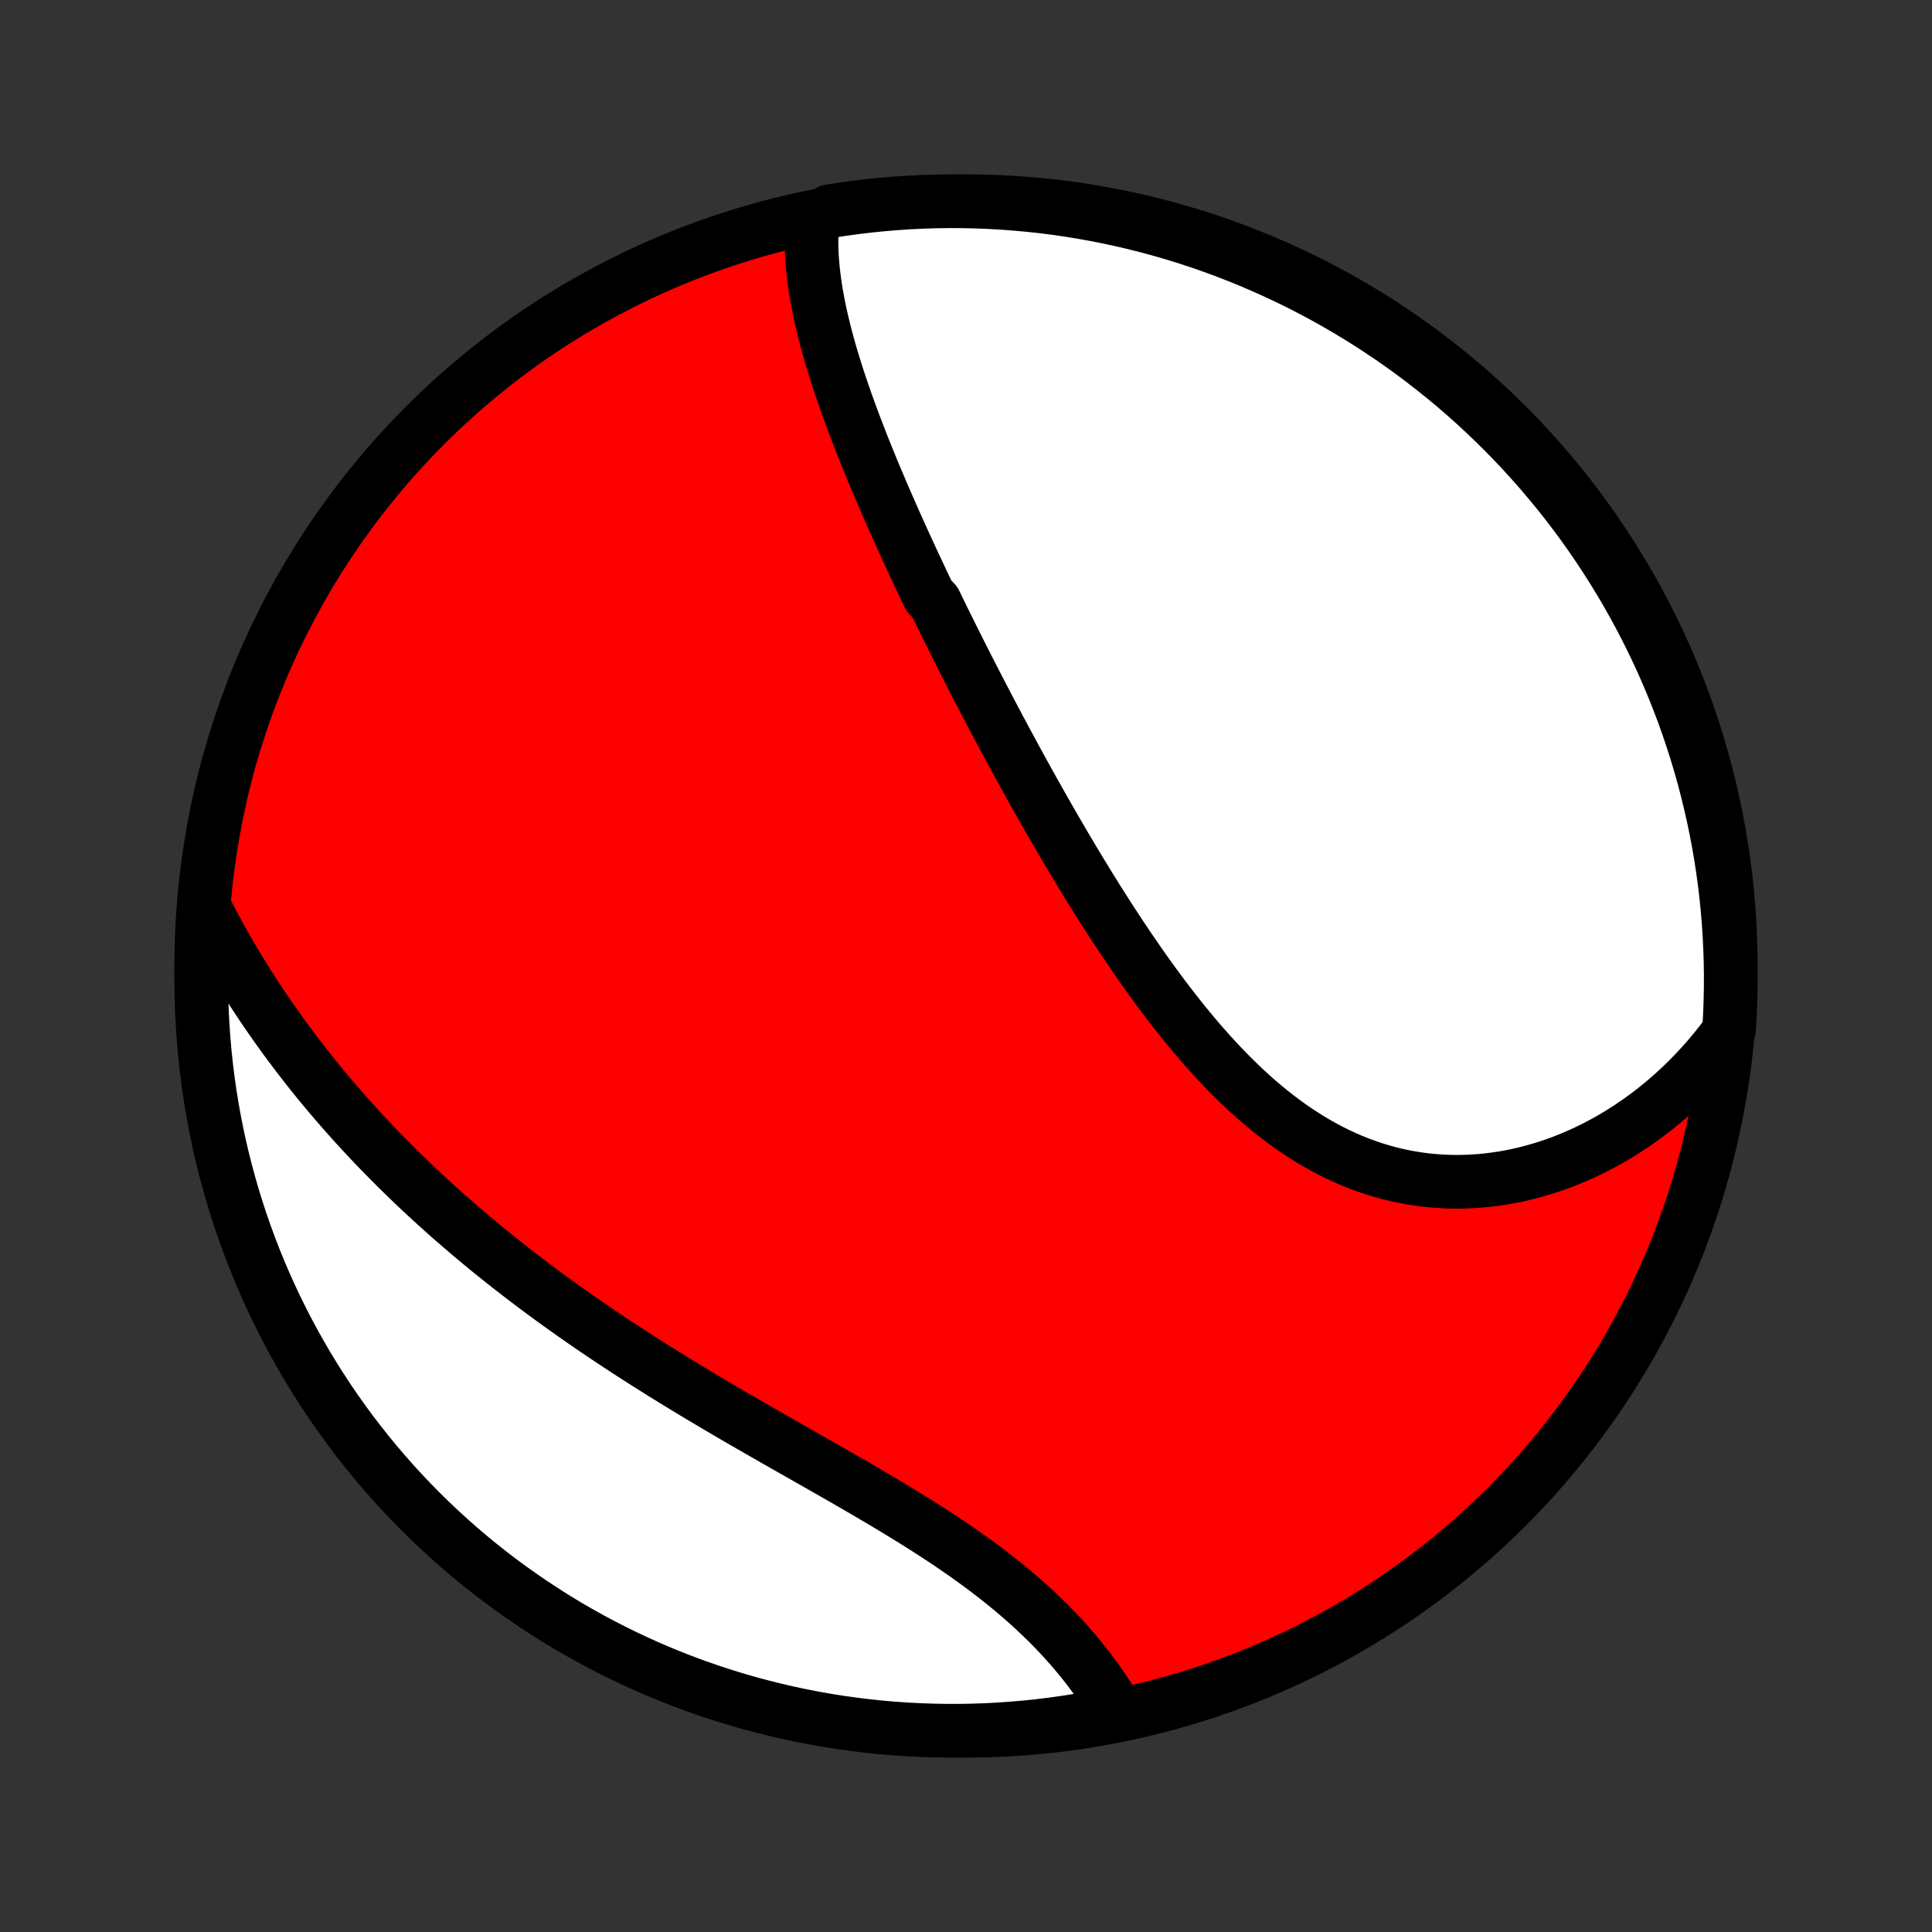 <?xml version="1.0" encoding="utf-8" standalone="no"?>
<!DOCTYPE svg PUBLIC "-//W3C//DTD SVG 1.1//EN"
  "http://www.w3.org/Graphics/SVG/1.1/DTD/svg11.dtd">
<!-- Created with matplotlib (http://matplotlib.org/) -->
<svg height="72pt" version="1.1" viewBox="0 0 72 72" width="72pt" xmlns="http://www.w3.org/2000/svg" xmlns:xlink="http://www.w3.org/1999/xlink">
 <rect x="0" y="0" width="72" height="72" fill="#333333" stroke="none"/>
 <defs>
  <style type="text/css">
*{stroke-linecap:butt;stroke-linejoin:round;}
  </style>
 </defs>
 <g id="figure_1">
  <g id="patch_1">
   <path d="
M0 72
L72 72
L72 0
L0 0
z
" style="fill:none;"/>
  </g>
  <g id="axes_1">
   <g id="PatchCollection_1">
    <defs>
     <path d="
M36 -7.5
C43.558 -7.5 50.808 -10.503 56.153 -15.848
C61.497 -21.192 64.5 -28.442 64.5 -36
C64.5 -43.558 61.497 -50.808 56.153 -56.153
C50.808 -61.497 43.558 -64.5 36 -64.5
C28.442 -64.5 21.192 -61.497 15.848 -56.153
C10.503 -50.808 7.5 -43.558 7.5 -36
C7.5 -28.442 10.503 -21.192 15.848 -15.848
C21.192 -10.503 28.442 -7.5 36 -7.5
z
" id="C0_0_a811fe30f3"/>
     <path d="
M30.273 -63.76
L30.256 -63.531
L30.246 -63.301
L30.242 -63.071
L30.243 -62.841
L30.25 -62.61
L30.262 -62.38
L30.28 -62.148
L30.302 -61.917
L30.328 -61.686
L30.359 -61.455
L30.393 -61.223
L30.432 -60.992
L30.474 -60.76
L30.519 -60.529
L30.568 -60.297
L30.62 -60.066
L30.675 -59.835
L30.732 -59.604
L30.793 -59.373
L30.855 -59.142
L30.92 -58.911
L30.987 -58.681
L31.057 -58.451
L31.128 -58.221
L31.201 -57.991
L31.276 -57.761
L31.353 -57.531
L31.432 -57.302
L31.512 -57.073
L31.593 -56.844
L31.676 -56.615
L31.76 -56.387
L31.846 -56.158
L31.933 -55.93
L32.021 -55.702
L32.11 -55.474
L32.2 -55.246
L32.292 -55.019
L32.384 -54.791
L32.477 -54.564
L32.571 -54.337
L32.666 -54.11
L32.763 -53.883
L32.859 -53.656
L32.957 -53.429
L33.056 -53.202
L33.155 -52.975
L33.255 -52.748
L33.356 -52.521
L33.457 -52.294
L33.56 -52.067
L33.663 -51.84
L33.767 -51.612
L33.871 -51.385
L33.976 -51.158
L34.082 -50.93
L34.189 -50.702
L34.296 -50.474
L34.404 -50.246
L34.513 -50.017
L34.622 -49.789
L34.843 -49.56
L34.954 -49.33
L35.066 -49.101
L35.179 -48.871
L35.293 -48.64
L35.407 -48.41
L35.522 -48.178
L35.638 -47.947
L35.755 -47.715
L35.872 -47.482
L35.99 -47.249
L36.109 -47.015
L36.229 -46.781
L36.35 -46.547
L36.471 -46.311
L36.593 -46.075
L36.717 -45.839
L36.841 -45.602
L36.966 -45.364
L37.092 -45.126
L37.218 -44.887
L37.346 -44.647
L37.475 -44.407
L37.605 -44.166
L37.736 -43.924
L37.867 -43.681
L38.001 -43.438
L38.135 -43.194
L38.27 -42.95
L38.406 -42.704
L38.543 -42.458
L38.682 -42.212
L38.822 -41.964
L38.963 -41.716
L39.105 -41.467
L39.249 -41.217
L39.394 -40.967
L39.54 -40.716
L39.687 -40.465
L39.836 -40.213
L39.987 -39.96
L40.139 -39.707
L40.292 -39.454
L40.447 -39.2
L40.603 -38.945
L40.761 -38.691
L40.921 -38.435
L41.082 -38.18
L41.245 -37.925
L41.41 -37.669
L41.577 -37.414
L41.745 -37.158
L41.915 -36.903
L42.087 -36.648
L42.261 -36.394
L42.437 -36.139
L42.614 -35.886
L42.794 -35.633
L42.976 -35.381
L43.16 -35.13
L43.346 -34.88
L43.535 -34.632
L43.725 -34.384
L43.918 -34.139
L44.113 -33.895
L44.311 -33.653
L44.511 -33.413
L44.713 -33.175
L44.918 -32.941
L45.126 -32.708
L45.336 -32.479
L45.549 -32.253
L45.764 -32.03
L45.982 -31.811
L46.203 -31.596
L46.427 -31.384
L46.653 -31.177
L46.882 -30.975
L47.114 -30.778
L47.349 -30.585
L47.587 -30.398
L47.827 -30.216
L48.071 -30.04
L48.317 -29.87
L48.566 -29.706
L48.817 -29.548
L49.072 -29.397
L49.329 -29.253
L49.588 -29.116
L49.85 -28.985
L50.115 -28.863
L50.381 -28.747
L50.65 -28.639
L50.922 -28.539
L51.195 -28.446
L51.47 -28.362
L51.746 -28.285
L52.025 -28.217
L52.304 -28.156
L52.585 -28.104
L52.867 -28.059
L53.15 -28.023
L53.434 -27.995
L53.718 -27.975
L54.003 -27.962
L54.288 -27.958
L54.573 -27.962
L54.858 -27.974
L55.142 -27.993
L55.426 -28.02
L55.71 -28.055
L55.992 -28.097
L56.274 -28.147
L56.554 -28.203
L56.833 -28.267
L57.11 -28.339
L57.386 -28.417
L57.66 -28.502
L57.932 -28.593
L58.202 -28.691
L58.469 -28.796
L58.735 -28.907
L58.998 -29.024
L59.258 -29.147
L59.516 -29.276
L59.77 -29.412
L60.022 -29.552
L60.271 -29.699
L60.517 -29.851
L60.76 -30.008
L60.999 -30.171
L61.235 -30.339
L61.468 -30.512
L61.697 -30.69
L61.923 -30.873
L62.145 -31.061
L62.363 -31.253
L62.578 -31.45
L62.789 -31.652
L62.996 -31.858
L63.2 -32.069
L63.399 -32.284
L63.595 -32.503
L63.787 -32.727
L63.974 -32.955
L64.158 -33.187
L64.337 -33.423
L64.44 -33.663
L64.468 -34.153
L64.487 -34.65
L64.498 -35.147
L64.5 -35.644
L64.493 -36.142
L64.477 -36.639
L64.453 -37.136
L64.42 -37.633
L64.379 -38.129
L64.329 -38.625
L64.27 -39.12
L64.203 -39.614
L64.127 -40.107
L64.042 -40.598
L63.949 -41.088
L63.847 -41.577
L63.737 -42.064
L63.619 -42.549
L63.492 -43.032
L63.357 -43.513
L63.213 -43.992
L63.061 -44.468
L62.901 -44.942
L62.733 -45.413
L62.556 -45.88
L62.371 -46.346
L62.179 -46.807
L61.978 -47.266
L61.77 -47.721
L61.553 -48.173
L61.329 -48.621
L61.097 -49.065
L60.858 -49.505
L60.611 -49.941
L60.356 -50.373
L60.094 -50.8
L59.825 -51.223
L59.548 -51.641
L59.264 -52.054
L58.974 -52.463
L58.676 -52.866
L58.371 -53.265
L58.059 -53.658
L57.741 -54.045
L57.416 -54.428
L57.085 -54.804
L56.747 -55.175
L56.403 -55.54
L56.052 -55.899
L55.696 -56.252
L55.333 -56.599
L54.965 -56.94
L54.591 -57.274
L54.211 -57.602
L53.825 -57.923
L53.434 -58.237
L53.038 -58.545
L52.637 -58.846
L52.231 -59.14
L51.819 -59.427
L51.403 -59.706
L50.982 -59.979
L50.557 -60.244
L50.127 -60.502
L49.693 -60.752
L49.255 -60.995
L48.812 -61.23
L48.366 -61.458
L47.916 -61.677
L47.462 -61.889
L47.005 -62.093
L46.545 -62.289
L46.081 -62.477
L45.614 -62.657
L45.145 -62.829
L44.672 -62.993
L44.197 -63.148
L43.719 -63.296
L43.239 -63.435
L42.757 -63.565
L42.273 -63.687
L41.787 -63.801
L41.299 -63.906
L40.809 -64.003
L40.319 -64.091
L39.826 -64.171
L39.333 -64.242
L38.838 -64.305
L38.343 -64.358
L37.847 -64.403
L37.35 -64.44
L36.853 -64.468
L36.356 -64.487
L35.858 -64.498
L35.361 -64.5
L34.864 -64.493
L34.367 -64.477
L33.871 -64.453
L33.375 -64.42
L32.88 -64.379
L32.386 -64.329
L31.893 -64.27
L31.402 -64.203
L30.912 -64.127
z
" id="C0_1_4166dad45a"/>
     <path d="
M7.666 -38.08
L7.804 -37.814
L7.943 -37.55
L8.085 -37.287
L8.228 -37.026
L8.374 -36.768
L8.521 -36.511
L8.67 -36.255
L8.821 -36.002
L8.974 -35.75
L9.129 -35.501
L9.285 -35.252
L9.444 -35.006
L9.604 -34.761
L9.765 -34.518
L9.929 -34.277
L10.094 -34.037
L10.261 -33.799
L10.429 -33.562
L10.599 -33.327
L10.771 -33.094
L10.945 -32.862
L11.12 -32.631
L11.297 -32.402
L11.475 -32.175
L11.655 -31.949
L11.837 -31.724
L12.02 -31.5
L12.206 -31.278
L12.392 -31.057
L12.581 -30.838
L12.771 -30.619
L12.963 -30.402
L13.156 -30.186
L13.351 -29.971
L13.548 -29.758
L13.747 -29.545
L13.947 -29.334
L14.15 -29.123
L14.354 -28.914
L14.559 -28.706
L14.767 -28.498
L14.976 -28.292
L15.187 -28.087
L15.4 -27.882
L15.615 -27.678
L15.832 -27.476
L16.05 -27.274
L16.27 -27.073
L16.493 -26.873
L16.717 -26.673
L16.944 -26.475
L17.172 -26.277
L17.402 -26.08
L17.634 -25.884
L17.868 -25.688
L18.105 -25.493
L18.343 -25.299
L18.583 -25.106
L18.826 -24.913
L19.07 -24.721
L19.317 -24.53
L19.566 -24.339
L19.817 -24.149
L20.07 -23.959
L20.325 -23.77
L20.582 -23.582
L20.841 -23.394
L21.103 -23.207
L21.367 -23.021
L21.632 -22.835
L21.9 -22.649
L22.17 -22.464
L22.442 -22.28
L22.717 -22.096
L22.993 -21.913
L23.271 -21.731
L23.551 -21.549
L23.834 -21.367
L24.118 -21.186
L24.404 -21.006
L24.692 -20.825
L24.982 -20.646
L25.273 -20.467
L25.566 -20.288
L25.861 -20.11
L26.157 -19.932
L26.455 -19.755
L26.754 -19.578
L27.054 -19.401
L27.356 -19.225
L27.659 -19.049
L27.962 -18.874
L28.267 -18.699
L28.572 -18.524
L28.878 -18.349
L29.184 -18.174
L29.491 -18
L29.797 -17.826
L30.104 -17.651
L30.411 -17.477
L30.717 -17.302
L31.023 -17.128
L31.328 -16.953
L31.632 -16.779
L31.934 -16.604
L32.236 -16.428
L32.536 -16.252
L32.835 -16.076
L33.132 -15.899
L33.426 -15.722
L33.718 -15.543
L34.008 -15.365
L34.295 -15.185
L34.579 -15.005
L34.86 -14.823
L35.138 -14.641
L35.412 -14.458
L35.682 -14.273
L35.949 -14.088
L36.211 -13.901
L36.47 -13.714
L36.724 -13.525
L36.973 -13.335
L37.218 -13.144
L37.459 -12.951
L37.694 -12.758
L37.924 -12.563
L38.15 -12.368
L38.37 -12.171
L38.585 -11.974
L38.795 -11.775
L39 -11.576
L39.2 -11.376
L39.394 -11.175
L39.583 -10.973
L39.766 -10.771
L39.944 -10.569
L40.117 -10.366
L40.285 -10.162
L40.447 -9.959
L40.605 -9.756
L40.757 -9.552
L40.903 -9.349
L41.045 -9.146
L41.181 -8.943
L41.313 -8.74
L41.439 -8.538
L41.561 -8.337
L41.202 -8.136
L40.712 -7.979
L40.221 -7.892
L39.728 -7.814
L39.235 -7.745
L38.74 -7.684
L38.244 -7.632
L37.748 -7.589
L37.252 -7.554
L36.754 -7.527
L36.257 -7.51
L35.76 -7.501
L35.262 -7.501
L34.765 -7.51
L34.269 -7.527
L33.772 -7.553
L33.277 -7.587
L32.782 -7.63
L32.288 -7.682
L31.796 -7.743
L31.304 -7.812
L30.814 -7.889
L30.326 -7.976
L29.84 -8.07
L29.355 -8.174
L28.872 -8.286
L28.392 -8.406
L27.914 -8.534
L27.438 -8.671
L26.965 -8.817
L26.494 -8.97
L26.027 -9.132
L25.562 -9.302
L25.101 -9.48
L24.643 -9.666
L24.189 -9.86
L23.738 -10.063
L23.291 -10.273
L22.848 -10.491
L22.408 -10.716
L21.973 -10.95
L21.542 -11.191
L21.116 -11.439
L20.694 -11.695
L20.277 -11.959
L19.864 -12.23
L19.457 -12.508
L19.054 -12.793
L18.657 -13.085
L18.265 -13.384
L17.878 -13.691
L17.497 -14.003
L17.122 -14.323
L16.752 -14.649
L16.388 -14.982
L16.03 -15.321
L15.678 -15.666
L15.333 -16.018
L14.993 -16.376
L14.66 -16.739
L14.334 -17.109
L14.014 -17.484
L13.701 -17.865
L13.395 -18.252
L13.095 -18.644
L12.803 -19.041
L12.517 -19.443
L12.239 -19.851
L11.968 -20.263
L11.704 -20.68
L11.448 -21.102
L11.199 -21.528
L10.958 -21.959
L10.724 -22.394
L10.498 -22.833
L10.28 -23.276
L10.07 -23.723
L9.867 -24.174
L9.673 -24.628
L9.486 -25.086
L9.308 -25.547
L9.138 -26.011
L8.975 -26.479
L8.822 -26.949
L8.676 -27.422
L8.539 -27.898
L8.41 -28.376
L8.289 -28.856
L8.177 -29.339
L8.074 -29.823
L7.979 -30.31
L7.892 -30.798
L7.814 -31.288
L7.745 -31.779
L7.684 -32.272
L7.632 -32.765
L7.589 -33.26
L7.554 -33.756
L7.527 -34.252
L7.51 -34.748
L7.501 -35.246
L7.501 -35.743
L7.51 -36.24
L7.527 -36.738
z
" id="C0_2_1bc0539bc8"/>
    </defs>
    <g clip-path="url(#p1bffca34e9)">
     <use style="fill:#ff0000;stroke:#000000;stroke-width:2.0;" x="0.0" xlink:href="#C0_0_a811fe30f3" y="72.0"/>
    </g>
    <g clip-path="url(#p1bffca34e9)">
     <use style="fill:#ffffff;stroke:#000000;stroke-width:2.0;" x="0.0" xlink:href="#C0_1_4166dad45a" y="72.0"/>
    </g>
    <g clip-path="url(#p1bffca34e9)">
     <use style="fill:#ffffff;stroke:#000000;stroke-width:2.0;" x="0.0" xlink:href="#C0_2_1bc0539bc8" y="72.0"/>
    </g>
   </g>
  </g>
 </g>
 <defs>
  <clipPath id="p1bffca34e9">
   <rect height="72.0" width="72.0" x="0.0" y="0.0"/>
  </clipPath>
 </defs>
</svg>
